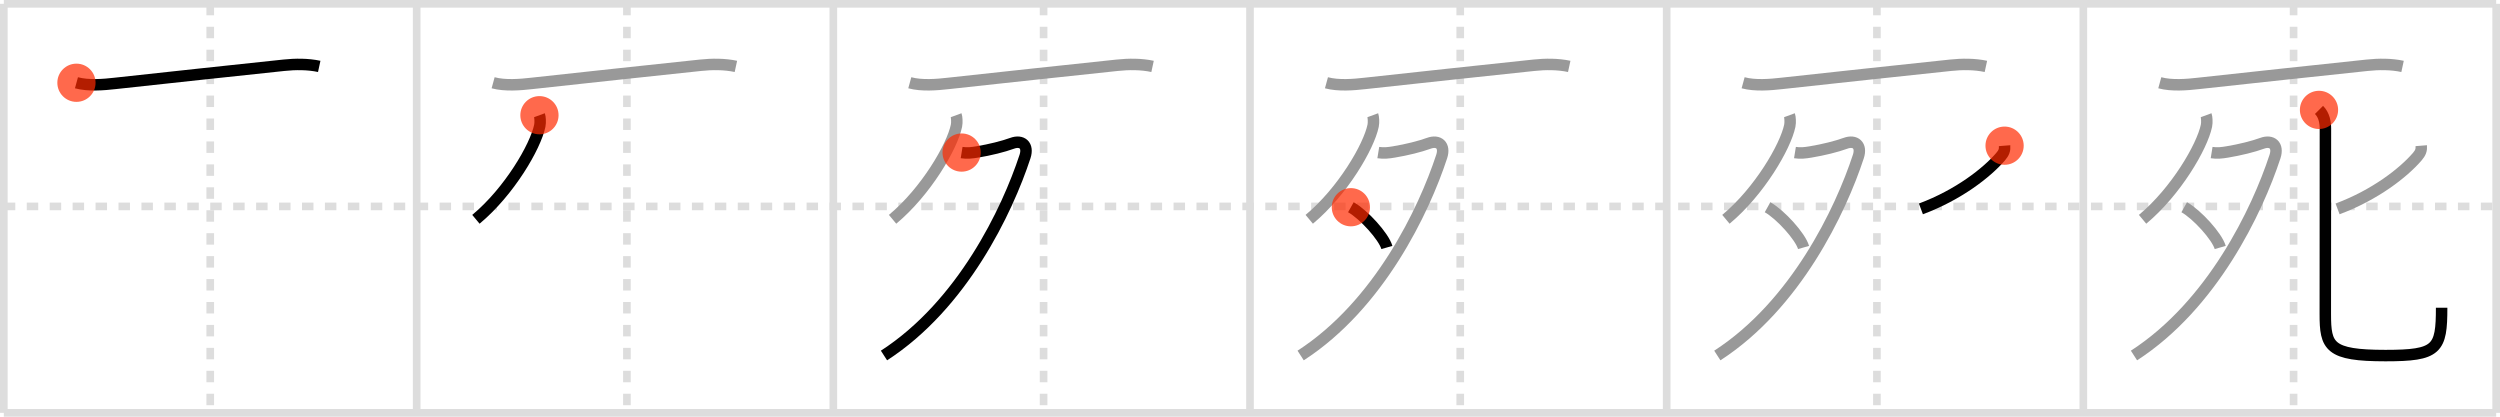 <svg width="654px" height="109px" viewBox="0 0 654 109" xmlns="http://www.w3.org/2000/svg" xmlns:xlink="http://www.w3.org/1999/xlink" xml:space="preserve" version="1.1"  baseProfile="full">
<line x1="1" y1="1" x2="653" y2="1" style="stroke:#ddd;stroke-width:2" />
<line x1="1" y1="1" x2="1" y2="108" style="stroke:#ddd;stroke-width:2" />
<line x1="1" y1="108" x2="653" y2="108" style="stroke:#ddd;stroke-width:2" />
<line x1="653" y1="1" x2="653" y2="108" style="stroke:#ddd;stroke-width:2" />
<line x1="109" y1="1" x2="109" y2="108" style="stroke:#ddd;stroke-width:2" />
<line x1="218" y1="1" x2="218" y2="108" style="stroke:#ddd;stroke-width:2" />
<line x1="327" y1="1" x2="327" y2="108" style="stroke:#ddd;stroke-width:2" />
<line x1="436" y1="1" x2="436" y2="108" style="stroke:#ddd;stroke-width:2" />
<line x1="545" y1="1" x2="545" y2="108" style="stroke:#ddd;stroke-width:2" />
<line x1="1" y1="54" x2="653" y2="54" style="stroke:#ddd;stroke-width:2;stroke-dasharray:3 3" />
<line x1="55" y1="1" x2="55" y2="108" style="stroke:#ddd;stroke-width:2;stroke-dasharray:3 3" />
<line x1="164" y1="1" x2="164" y2="108" style="stroke:#ddd;stroke-width:2;stroke-dasharray:3 3" />
<line x1="273" y1="1" x2="273" y2="108" style="stroke:#ddd;stroke-width:2;stroke-dasharray:3 3" />
<line x1="382" y1="1" x2="382" y2="108" style="stroke:#ddd;stroke-width:2;stroke-dasharray:3 3" />
<line x1="491" y1="1" x2="491" y2="108" style="stroke:#ddd;stroke-width:2;stroke-dasharray:3 3" />
<line x1="600" y1="1" x2="600" y2="108" style="stroke:#ddd;stroke-width:2;stroke-dasharray:3 3" />
<path d="M20.0,21.65c3.12,0.85,7.11,0.51,10.1,0.17c11.81-1.33,32.15-3.45,44.16-4.75c2.97-0.32,6.29-0.34,9.25,0.3" style="fill:none;stroke:black;stroke-width:3" />
<circle cx="20.0" cy="21.65" r="5" stroke-width="0" fill="#FF2A00" opacity="0.7" />
<path d="M129.0,21.65c3.12,0.85,7.11,0.51,10.1,0.17c11.81-1.33,32.15-3.45,44.16-4.75c2.97-0.32,6.29-0.34,9.25,0.3" style="fill:none;stroke:#999;stroke-width:3" />
<path d="M141.12,30.14c0.17,0.46,0.28,1.84,0.09,2.76c-1.12,5.43-7.95,17.17-16.71,24.47" style="fill:none;stroke:black;stroke-width:3" />
<circle cx="141.12" cy="30.14" r="5" stroke-width="0" fill="#FF2A00" opacity="0.7" />
<path d="M238.0,21.65c3.12,0.85,7.11,0.51,10.1,0.17c11.81-1.33,32.15-3.45,44.16-4.75c2.97-0.32,6.29-0.34,9.25,0.3" style="fill:none;stroke:#999;stroke-width:3" />
<path d="M250.12,30.14c0.17,0.46,0.28,1.84,0.09,2.76c-1.12,5.43-7.95,17.17-16.71,24.47" style="fill:none;stroke:#999;stroke-width:3" />
<path d="M251.56,39.91c1.42,0.23,2.67,0.08,4.09-0.16c3.37-0.56,6.77-1.41,9.11-2.26c2.59-0.95,4.33,0.54,3.39,3.44C263.5,55.12,251.75,79.75,231.25,93" style="fill:none;stroke:black;stroke-width:3" />
<circle cx="251.56" cy="39.91" r="5" stroke-width="0" fill="#FF2A00" opacity="0.7" />
<path d="M347.0,21.65c3.12,0.85,7.11,0.51,10.1,0.17c11.81-1.33,32.15-3.45,44.16-4.75c2.97-0.32,6.29-0.34,9.25,0.3" style="fill:none;stroke:#999;stroke-width:3" />
<path d="M359.12,30.14c0.17,0.46,0.28,1.84,0.09,2.76c-1.12,5.43-7.95,17.17-16.71,24.47" style="fill:none;stroke:#999;stroke-width:3" />
<path d="M360.56,39.91c1.42,0.23,2.67,0.08,4.09-0.16c3.37-0.56,6.77-1.41,9.11-2.26c2.59-0.95,4.33,0.54,3.39,3.44C372.5,55.12,360.75,79.75,340.25,93" style="fill:none;stroke:#999;stroke-width:3" />
<path d="M353.39,54.21c3.33,1.86,8.59,7.64,9.42,10.53" style="fill:none;stroke:black;stroke-width:3" />
<circle cx="353.39" cy="54.21" r="5" stroke-width="0" fill="#FF2A00" opacity="0.7" />
<path d="M456.0,21.65c3.12,0.85,7.11,0.51,10.1,0.17c11.81-1.33,32.15-3.45,44.16-4.75c2.97-0.32,6.29-0.34,9.25,0.3" style="fill:none;stroke:#999;stroke-width:3" />
<path d="M468.12,30.14c0.17,0.46,0.28,1.84,0.09,2.76c-1.12,5.43-7.95,17.17-16.71,24.47" style="fill:none;stroke:#999;stroke-width:3" />
<path d="M469.56,39.91c1.42,0.23,2.67,0.08,4.09-0.16c3.37-0.56,6.77-1.41,9.11-2.26c2.59-0.95,4.33,0.54,3.39,3.44C481.5,55.12,469.75,79.75,449.25,93" style="fill:none;stroke:#999;stroke-width:3" />
<path d="M462.39,54.21c3.33,1.86,8.59,7.64,9.42,10.53" style="fill:none;stroke:#999;stroke-width:3" />
<path d="M524.4,38.11c0.09,1.12-0.15,1.85-1.08,2.92c-3.58,4.14-10.93,9.93-20.81,13.62" style="fill:none;stroke:black;stroke-width:3" />
<circle cx="524.4" cy="38.11" r="5" stroke-width="0" fill="#FF2A00" opacity="0.7" />
<path d="M565.0,21.65c3.12,0.85,7.11,0.51,10.1,0.17c11.81-1.33,32.15-3.45,44.16-4.75c2.97-0.32,6.29-0.34,9.25,0.3" style="fill:none;stroke:#999;stroke-width:3" />
<path d="M577.12,30.14c0.17,0.46,0.28,1.84,0.09,2.76c-1.12,5.43-7.95,17.17-16.71,24.47" style="fill:none;stroke:#999;stroke-width:3" />
<path d="M578.56,39.91c1.42,0.23,2.67,0.08,4.09-0.16c3.37-0.56,6.77-1.41,9.11-2.26c2.59-0.95,4.33,0.54,3.39,3.44C590.5,55.12,578.75,79.75,558.25,93" style="fill:none;stroke:#999;stroke-width:3" />
<path d="M571.39,54.21c3.33,1.86,8.59,7.64,9.42,10.53" style="fill:none;stroke:#999;stroke-width:3" />
<path d="M633.4,38.11c0.09,1.12-0.15,1.85-1.08,2.92c-3.58,4.14-10.93,9.93-20.81,13.62" style="fill:none;stroke:#999;stroke-width:3" />
<path d="M606.65,28.75c1.36,1.36,1.68,3.25,1.68,4.93c0,1.32-0.03,44.39-0.03,48.48c0,8.46,0.95,10.86,15.75,10.86c13.57,0,14.68-1.65,14.68-12.52" style="fill:none;stroke:black;stroke-width:3" />
<circle cx="606.65" cy="28.75" r="5" stroke-width="0" fill="#FF2A00" opacity="0.7" />
</svg>
